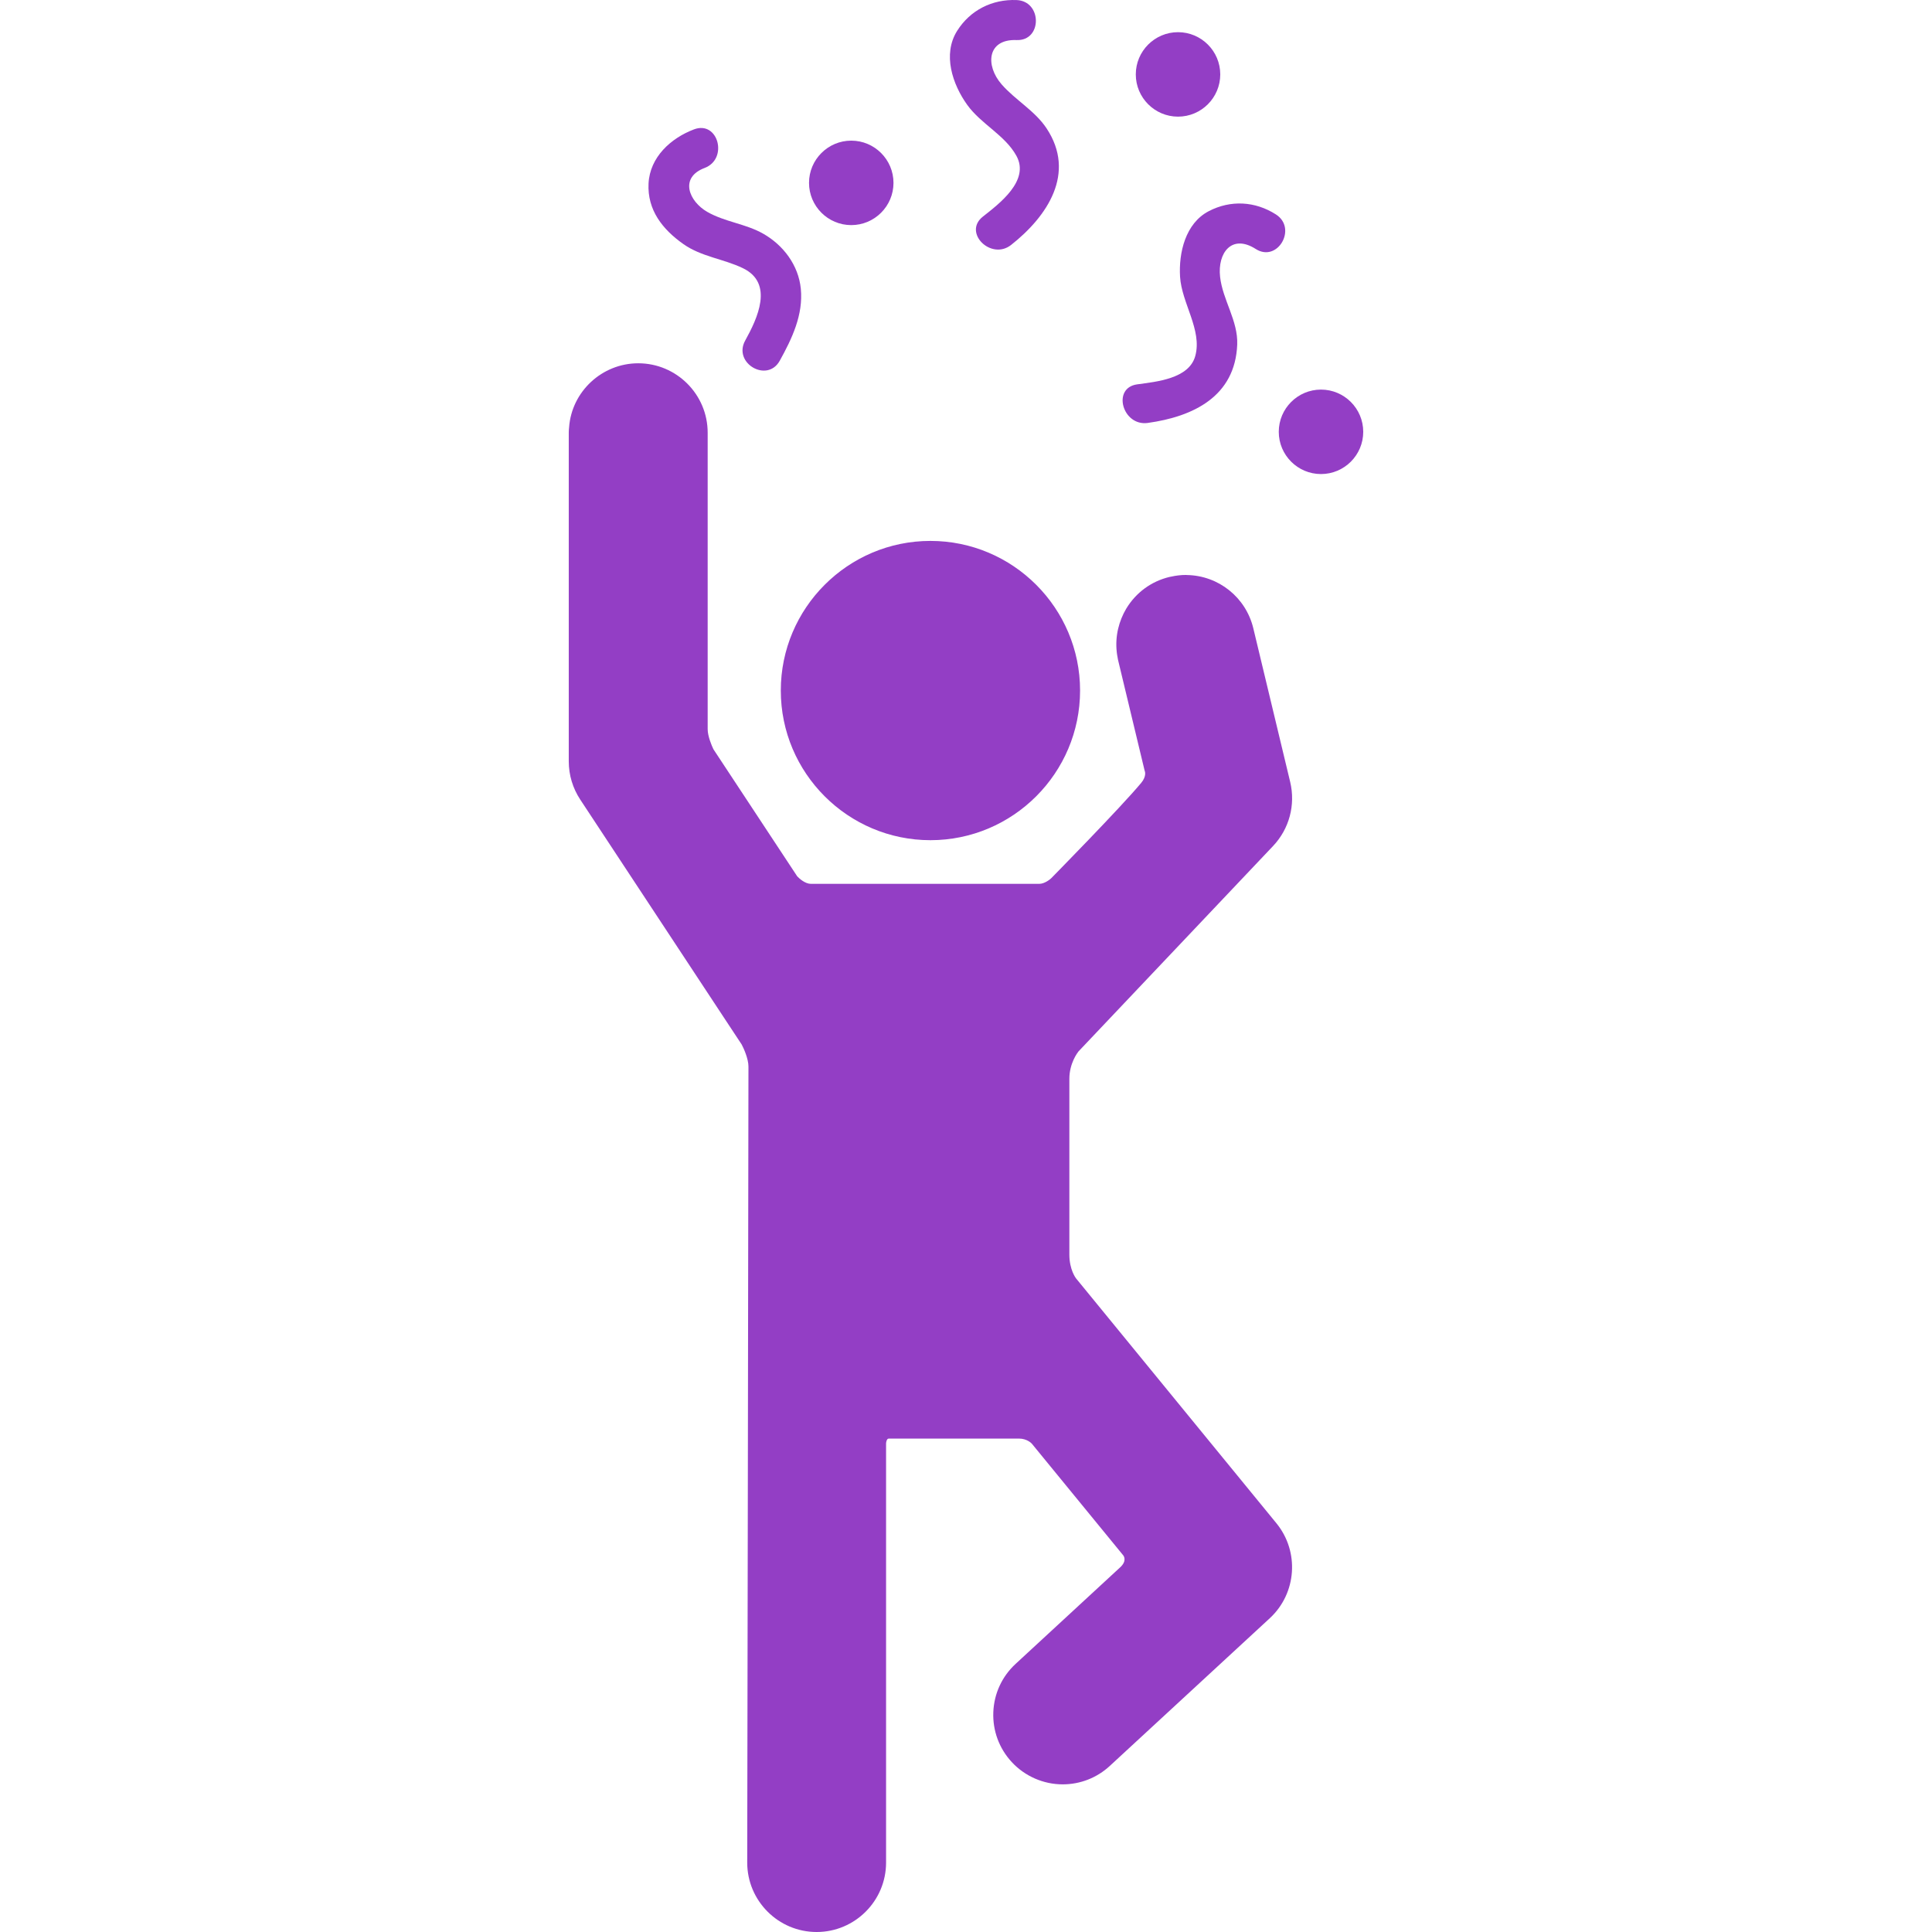 <?xml version="1.0" encoding="iso-8859-1"?>
<!-- Generator: Adobe Illustrator 17.1.0, SVG Export Plug-In . SVG Version: 6.00 Build 0)  -->
<!DOCTYPE svg PUBLIC "-//W3C//DTD SVG 1.1//EN" "http://www.w3.org/Graphics/SVG/1.1/DTD/svg11.dtd">
<svg xmlns="http://www.w3.org/2000/svg" xmlns:xlink="http://www.w3.org/1999/xlink" version="1.1" id="Capa_1" x="0px" y="0px" viewBox="0 0 563.347 563.347" style="enable-background:new 0 0 563.347 563.347;" xml:space="preserve" width="512px" height="512px">
<g>
	<path d="M314.471,306.586l56.748-59.908c4.714-4.988,6.578-11.961,4.986-18.658l-10.761-44.846   c-2.173-8.982-10.108-15.341-19.345-15.501l-0.32-0.023c-1.401,0-2.809,0.161-4.303,0.492c-0.148,0.022-0.297,0.048-0.462,0.088   c-5.305,1.269-9.786,4.553-12.623,9.257c-1.073,1.804-1.865,3.771-2.357,5.851c-0.52,2.222-0.655,4.513-0.4,6.825   c0.018,0.156,0.04,0.307,0.062,0.462l0.04,0.288c0.076,0.543,0.159,1.011,0.259,1.455l7.743,32.248l0.085,0.266   c0.054,0.151,0.486,1.533-1.059,3.392c-6.013,7.233-26.031,27.593-26.214,27.779c-0.435,0.431-2.013,1.661-3.503,1.661h-66.626   c-1.621,0-3.346-1.517-3.964-2.193l-24.423-37.039c-0.511-1.037-1.685-3.845-1.685-5.85v-86.459   c0-11.163-9.082-20.245-20.244-20.245c-10.562,0-19.423,8.248-20.165,18.695c-0.064,0.557-0.095,1.064-0.095,1.55v95.834   c0,3.966,1.158,7.819,3.349,11.141l42.721,64.823l4.35,6.589c0.584,1.089,1.975,4.167,1.975,6.424   c0,18.78-0.357,229.983-0.36,232.118c0,11.163,9.081,20.244,20.243,20.244c11.163,0,20.244-9.082,20.244-20.244V420.915   c-0.003-0.246,0.115-0.99,0.411-1.289c0.05-0.051,0.155-0.157,0.522-0.157h37.785c2.47,0,3.758,1.458,3.798,1.504l26.598,32.494   c0.135,0.157,1.261,1.592-0.846,3.54c-7.618,7.044-30.49,28.155-30.49,28.154c-3.979,3.67-6.29,8.668-6.506,14.07   c-0.215,5.401,1.688,10.567,5.359,14.547c3.824,4.142,9.244,6.517,14.871,6.517c5.111,0,9.988-1.908,13.731-5.37l46.651-43.066   c7.856-7.256,8.704-19.426,1.93-27.706l-58.406-71.372c-0.08-0.102-1.963-2.549-1.963-6.968v-51.234   C311.814,310.019,314.216,306.904,314.471,306.586z" fill="#933EC5"/>
	<path d="M227.671,201.355c0,24.059,19.573,43.632,43.632,43.632c24.059,0,43.632-19.573,43.632-43.632   c0-24.059-19.573-43.632-43.632-43.632C247.244,157.723,227.671,177.296,227.671,201.355z" fill="#933EC5"/>
	<path d="M199.254,71.164c5.281,3.726,11.704,4.3,17.377,7.04c9.094,4.392,4.223,14.666,0.659,21.094   c-3.651,6.585,6.426,12.467,10.073,5.888c3.584-6.464,6.887-13.401,6.146-20.983c-0.67-6.864-5.099-12.736-10.991-16.072   c-5.119-2.898-11.164-3.416-16.282-6.346c-5.322-3.045-8.234-9.995-0.773-12.813c6.968-2.632,3.95-13.913-3.102-11.249   c-6.741,2.546-12.861,8.087-13.253,15.771C188.714,61.25,193.211,66.901,199.254,71.164z" fill="#933EC5"/>
	<path d="M296.382,45.452c3.962,7.229-5.02,13.945-9.794,17.714c-5.903,4.66,2.413,12.856,8.249,8.249   c10.575-8.348,18.991-20.905,10.331-33.986c-3.411-5.152-9.057-8.208-13.085-12.804c-4.83-5.51-4.277-13.278,4.334-12.943   c7.526,0.293,7.497-11.374,0-11.666c-7.116-0.277-13.532,2.943-17.33,8.983c-4.304,6.844-1.351,15.592,2.932,21.561   C286.064,36.2,293.063,39.398,296.382,45.452z" fill="#933EC5"/>
	<path d="M334.677,123.324c13.296-1.846,25.484-7.744,26.08-22.858c0.274-6.944-4.249-12.991-4.999-19.761   c-0.775-6.991,3.432-12.555,10.393-8.106c6.359,4.064,12.205-6.036,5.888-10.073c-6.05-3.867-13.208-4.265-19.575-0.953   c-6.819,3.547-8.798,12.136-8.373,19.132c0.468,7.694,6.503,15.524,4.44,23.082c-1.824,6.683-11.359,7.511-16.957,8.288   C324.151,113.106,327.323,124.346,334.677,123.324z" fill="#933EC5"/>
	<path d="M248.216,65.639c6.79,0,12.314-5.524,12.314-12.314c0-6.79-5.524-12.315-12.314-12.315   c-6.791,0-12.315,5.524-12.315,12.315C235.902,60.116,241.426,65.639,248.216,65.639z" fill="#933EC5"/>
	<path d="M385.187,113.6c-6.79,0-12.314,5.524-12.314,12.314c0,6.79,5.524,12.314,12.314,12.314c6.791,0,12.315-5.524,12.315-12.314   C397.502,119.124,391.978,113.6,385.187,113.6z" fill="#933EC5"/>
	<path d="M343.498,34.012c6.79,0,12.314-5.524,12.314-12.315c0-6.79-5.524-12.314-12.314-12.314c-6.79,0-12.315,5.524-12.315,12.314   C331.182,28.487,336.707,34.012,343.498,34.012z" fill="#933EC5"/>
</g>
<g>
</g>
<g>
</g>
<g>
</g>
<g>
</g>
<g>
</g>
<g>
</g>
<g>
</g>
<g>
</g>
<g>
</g>
<g>
</g>
<g>
</g>
<g>
</g>
<g>
</g>
<g>
</g>
<g>
</g>
</svg>
